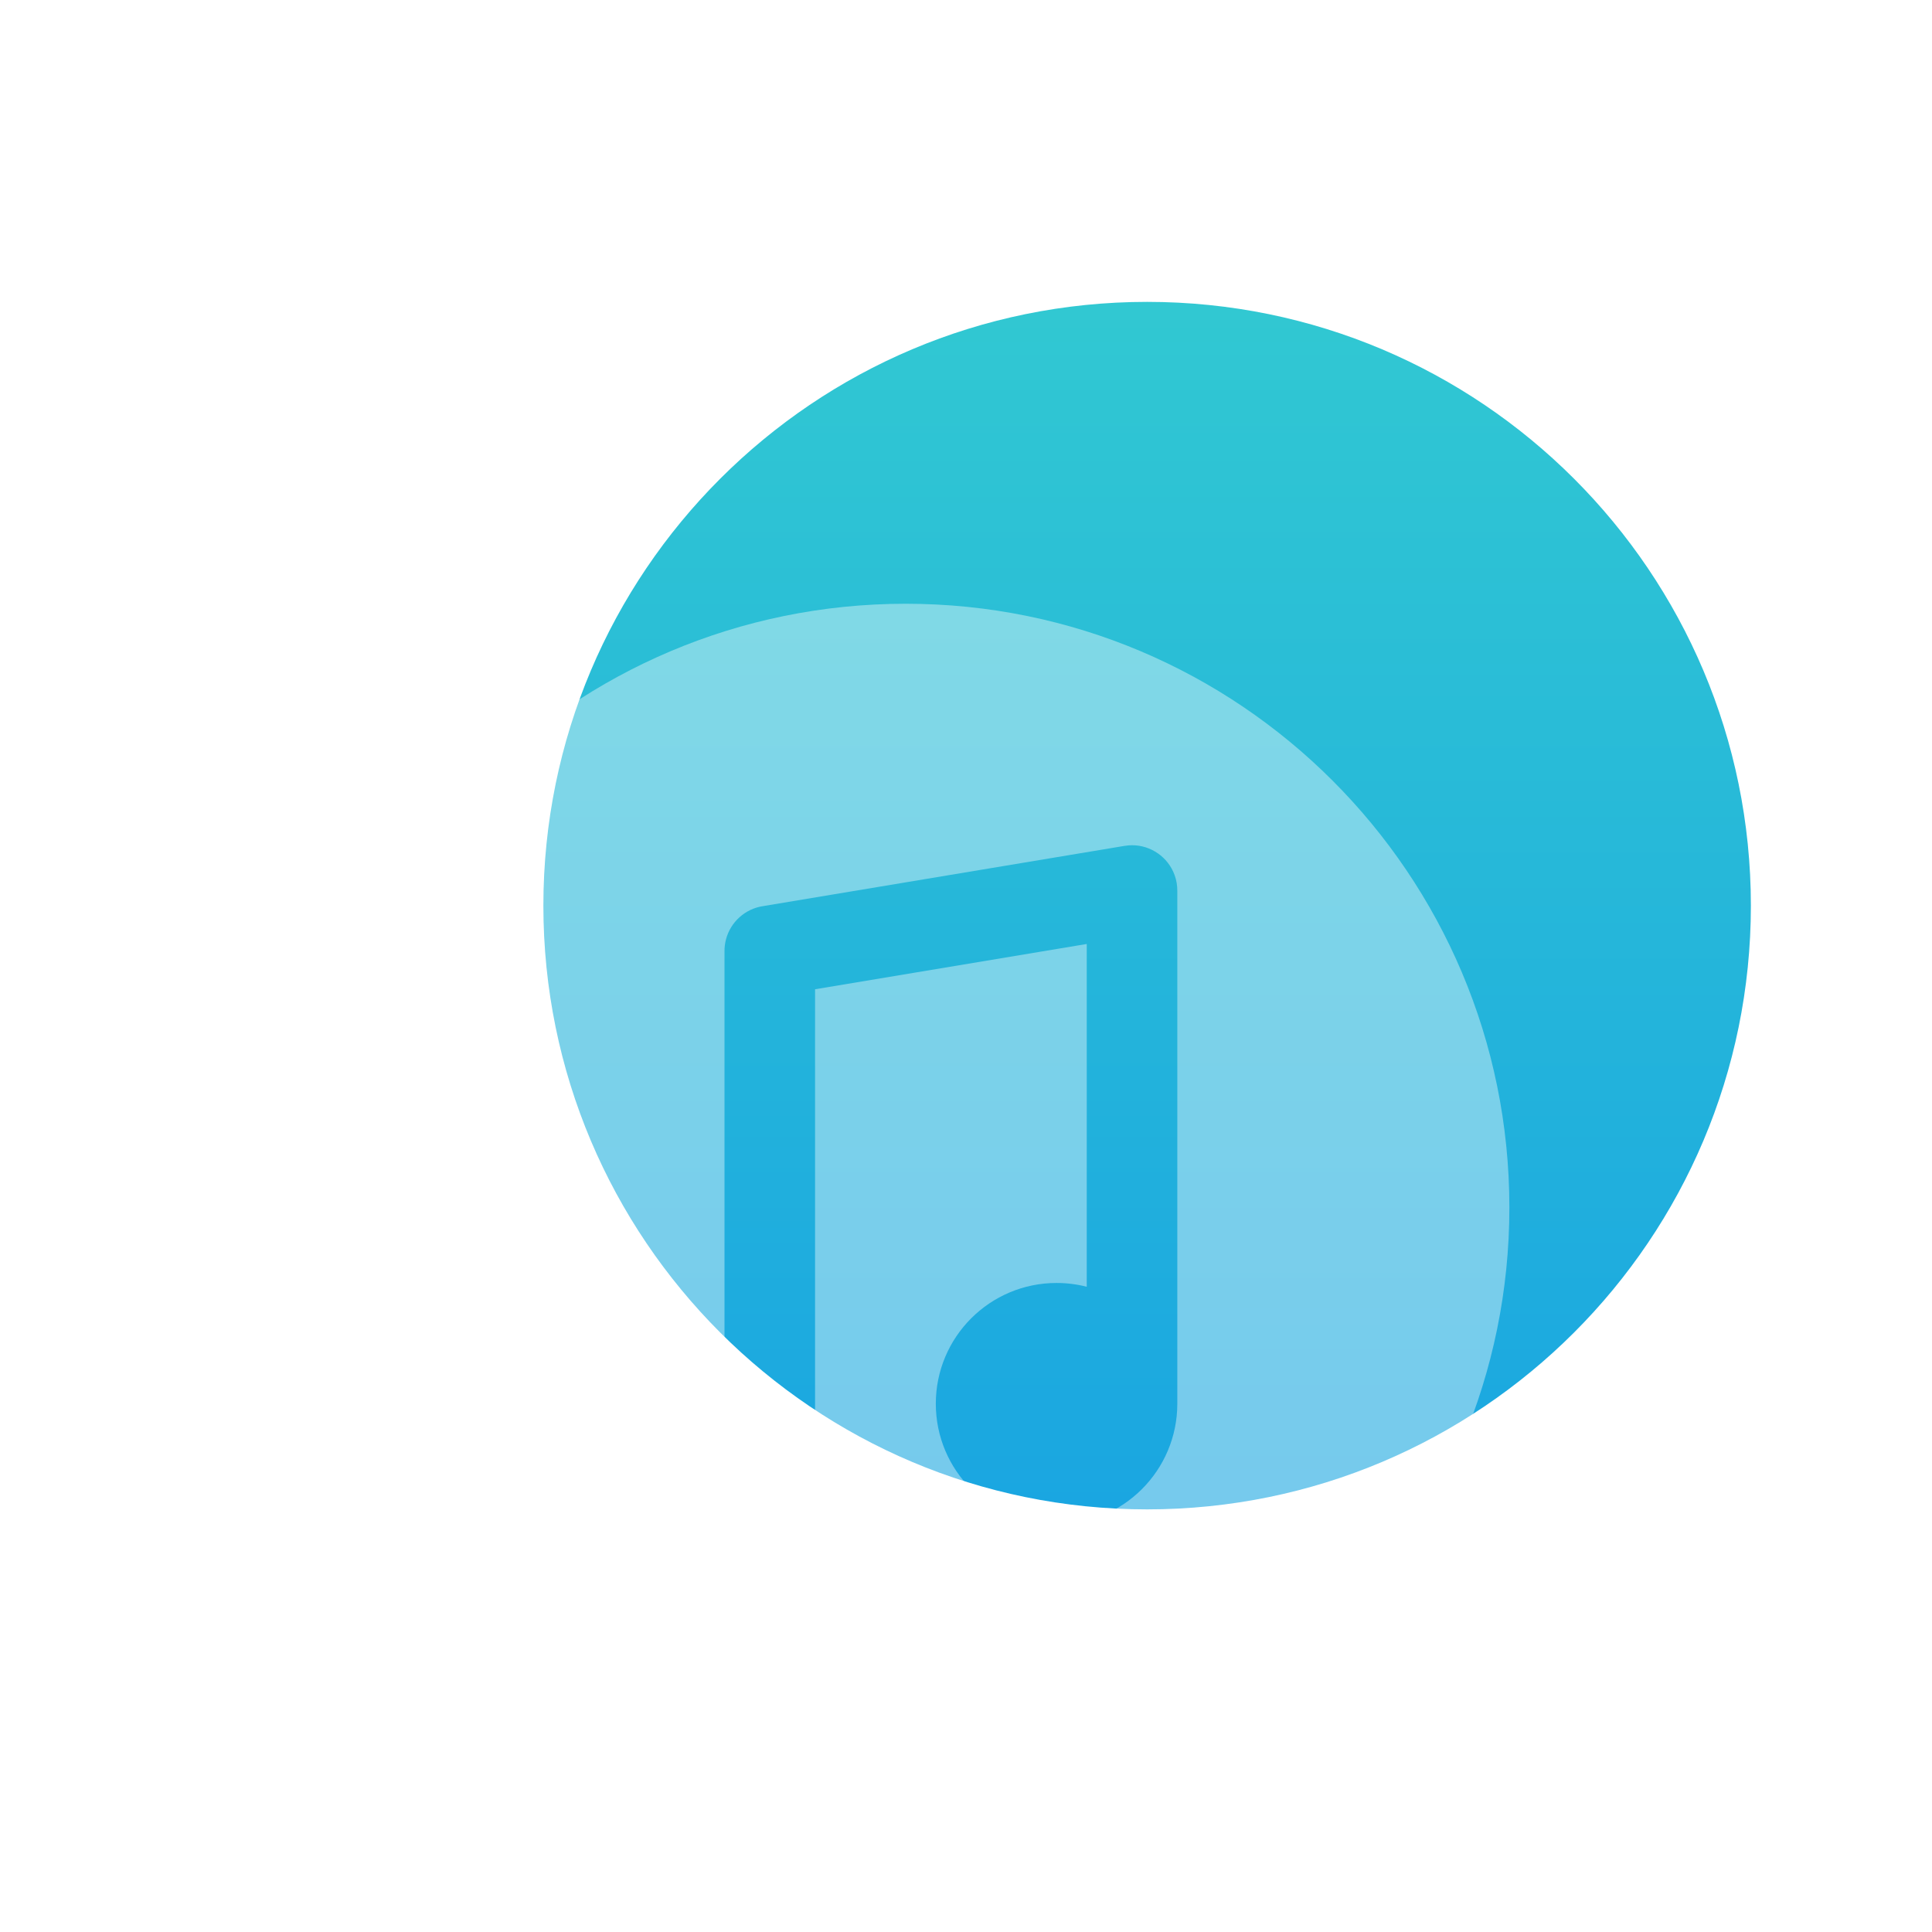 <svg width="128" height="128" viewBox="0 0 128 128" fill="none" xmlns="http://www.w3.org/2000/svg">
<g filter="url(#filter0_d_1_687)">
<g filter="url(#filter1_d_1_687)">
<path d="M112 56C112 78.091 94.091 96 72 96C49.909 96 32 78.091 32 56C32 33.909 49.909 16 72 16C94.091 16 112 33.909 112 56Z" fill="url(#paint0_linear_1_687)"/>
</g>
<g filter="url(#filter2_dd_1_687)">
<path fill-rule="evenodd" clip-rule="evenodd" d="M56 112C78.091 112 96 94.091 96 72C96 49.909 78.091 32 56 32C33.909 32 16 49.909 16 72C16 94.091 33.909 112 56 112ZM73.729 49.752C73.872 50.064 73.963 50.404 73.991 50.762C73.999 50.861 74.002 50.958 74 51.055V85C74 89.418 70.418 93 66 93C61.582 93 58 89.418 58 85C58 80.582 61.582 77 66 77C66.691 77 67.361 77.088 68 77.252V54.541L50 57.541V89C50 93.418 46.418 97 42 97C37.582 97 34 93.418 34 89C34 84.582 37.582 81 42 81C42.691 81 43.361 81.088 44 81.252V55.05C43.995 54.765 44.031 54.485 44.103 54.219C44.409 53.08 45.369 52.209 46.556 52.033L70.451 48.05C70.549 48.032 70.649 48.019 70.75 48.01C72.026 47.902 73.212 48.62 73.729 49.752Z" fill="white" fill-opacity="0.4"/>
</g>
</g>
<defs>
<filter id="filter0_d_1_687" x="12" y="12" width="112" height="112" filterUnits="userSpaceOnUse" color-interpolation-filters="sRGB">
<feFlood flood-opacity="0" result="BackgroundImageFix"/>
<feColorMatrix in="SourceAlpha" type="matrix" values="0 0 0 0 0 0 0 0 0 0 0 0 0 0 0 0 0 0 127 0" result="hardAlpha"/>
<feOffset dx="4" dy="4"/>
<feGaussianBlur stdDeviation="4"/>
<feColorMatrix type="matrix" values="0 0 0 0 0.18 0 0 0 0 0.765 0 0 0 0 0.835 0 0 0 0.4 0"/>
<feBlend mode="normal" in2="BackgroundImageFix" result="effect1_dropShadow_1_687"/>
<feBlend mode="normal" in="SourceGraphic" in2="effect1_dropShadow_1_687" result="shape"/>
</filter>
<filter id="filter1_d_1_687" x="24" y="8" width="96" height="96" filterUnits="userSpaceOnUse" color-interpolation-filters="sRGB">
<feFlood flood-opacity="0" result="BackgroundImageFix"/>
<feColorMatrix in="SourceAlpha" type="matrix" values="0 0 0 0 0 0 0 0 0 0 0 0 0 0 0 0 0 0 127 0" result="hardAlpha"/>
<feOffset/>
<feGaussianBlur stdDeviation="4"/>
<feComposite in2="hardAlpha" operator="out"/>
<feColorMatrix type="matrix" values="0 0 0 0 1 0 0 0 0 1 0 0 0 0 1 0 0 0 0.8 0"/>
<feBlend mode="normal" in2="BackgroundImageFix" result="effect1_dropShadow_1_687"/>
<feBlend mode="normal" in="SourceGraphic" in2="effect1_dropShadow_1_687" result="shape"/>
</filter>
<filter id="filter2_dd_1_687" x="8" y="28" width="96" height="96" filterUnits="userSpaceOnUse" color-interpolation-filters="sRGB">
<feFlood flood-opacity="0" result="BackgroundImageFix"/>
<feColorMatrix in="SourceAlpha" type="matrix" values="0 0 0 0 0 0 0 0 0 0 0 0 0 0 0 0 0 0 127 0" result="hardAlpha"/>
<feOffset/>
<feGaussianBlur stdDeviation="2"/>
<feComposite in2="hardAlpha" operator="out"/>
<feColorMatrix type="matrix" values="0 0 0 0 1 0 0 0 0 1 0 0 0 0 1 0 0 0 1 0"/>
<feBlend mode="normal" in2="BackgroundImageFix" result="effect1_dropShadow_1_687"/>
<feColorMatrix in="SourceAlpha" type="matrix" values="0 0 0 0 0 0 0 0 0 0 0 0 0 0 0 0 0 0 127 0" result="hardAlpha"/>
<feOffset dy="4"/>
<feGaussianBlur stdDeviation="4"/>
<feComposite in2="hardAlpha" operator="out"/>
<feColorMatrix type="matrix" values="0 0 0 0 1 0 0 0 0 1 0 0 0 0 1 0 0 0 1 0"/>
<feBlend mode="normal" in2="effect1_dropShadow_1_687" result="effect2_dropShadow_1_687"/>
<feBlend mode="normal" in="SourceGraphic" in2="effect2_dropShadow_1_687" result="shape"/>
</filter>
<linearGradient id="paint0_linear_1_687" x1="72" y1="16" x2="72" y2="96" gradientUnits="userSpaceOnUse">
<stop stop-color="#31C8D2"/>
<stop offset="1" stop-color="#1AA6E1"/>
</linearGradient>
</defs>
</svg>
